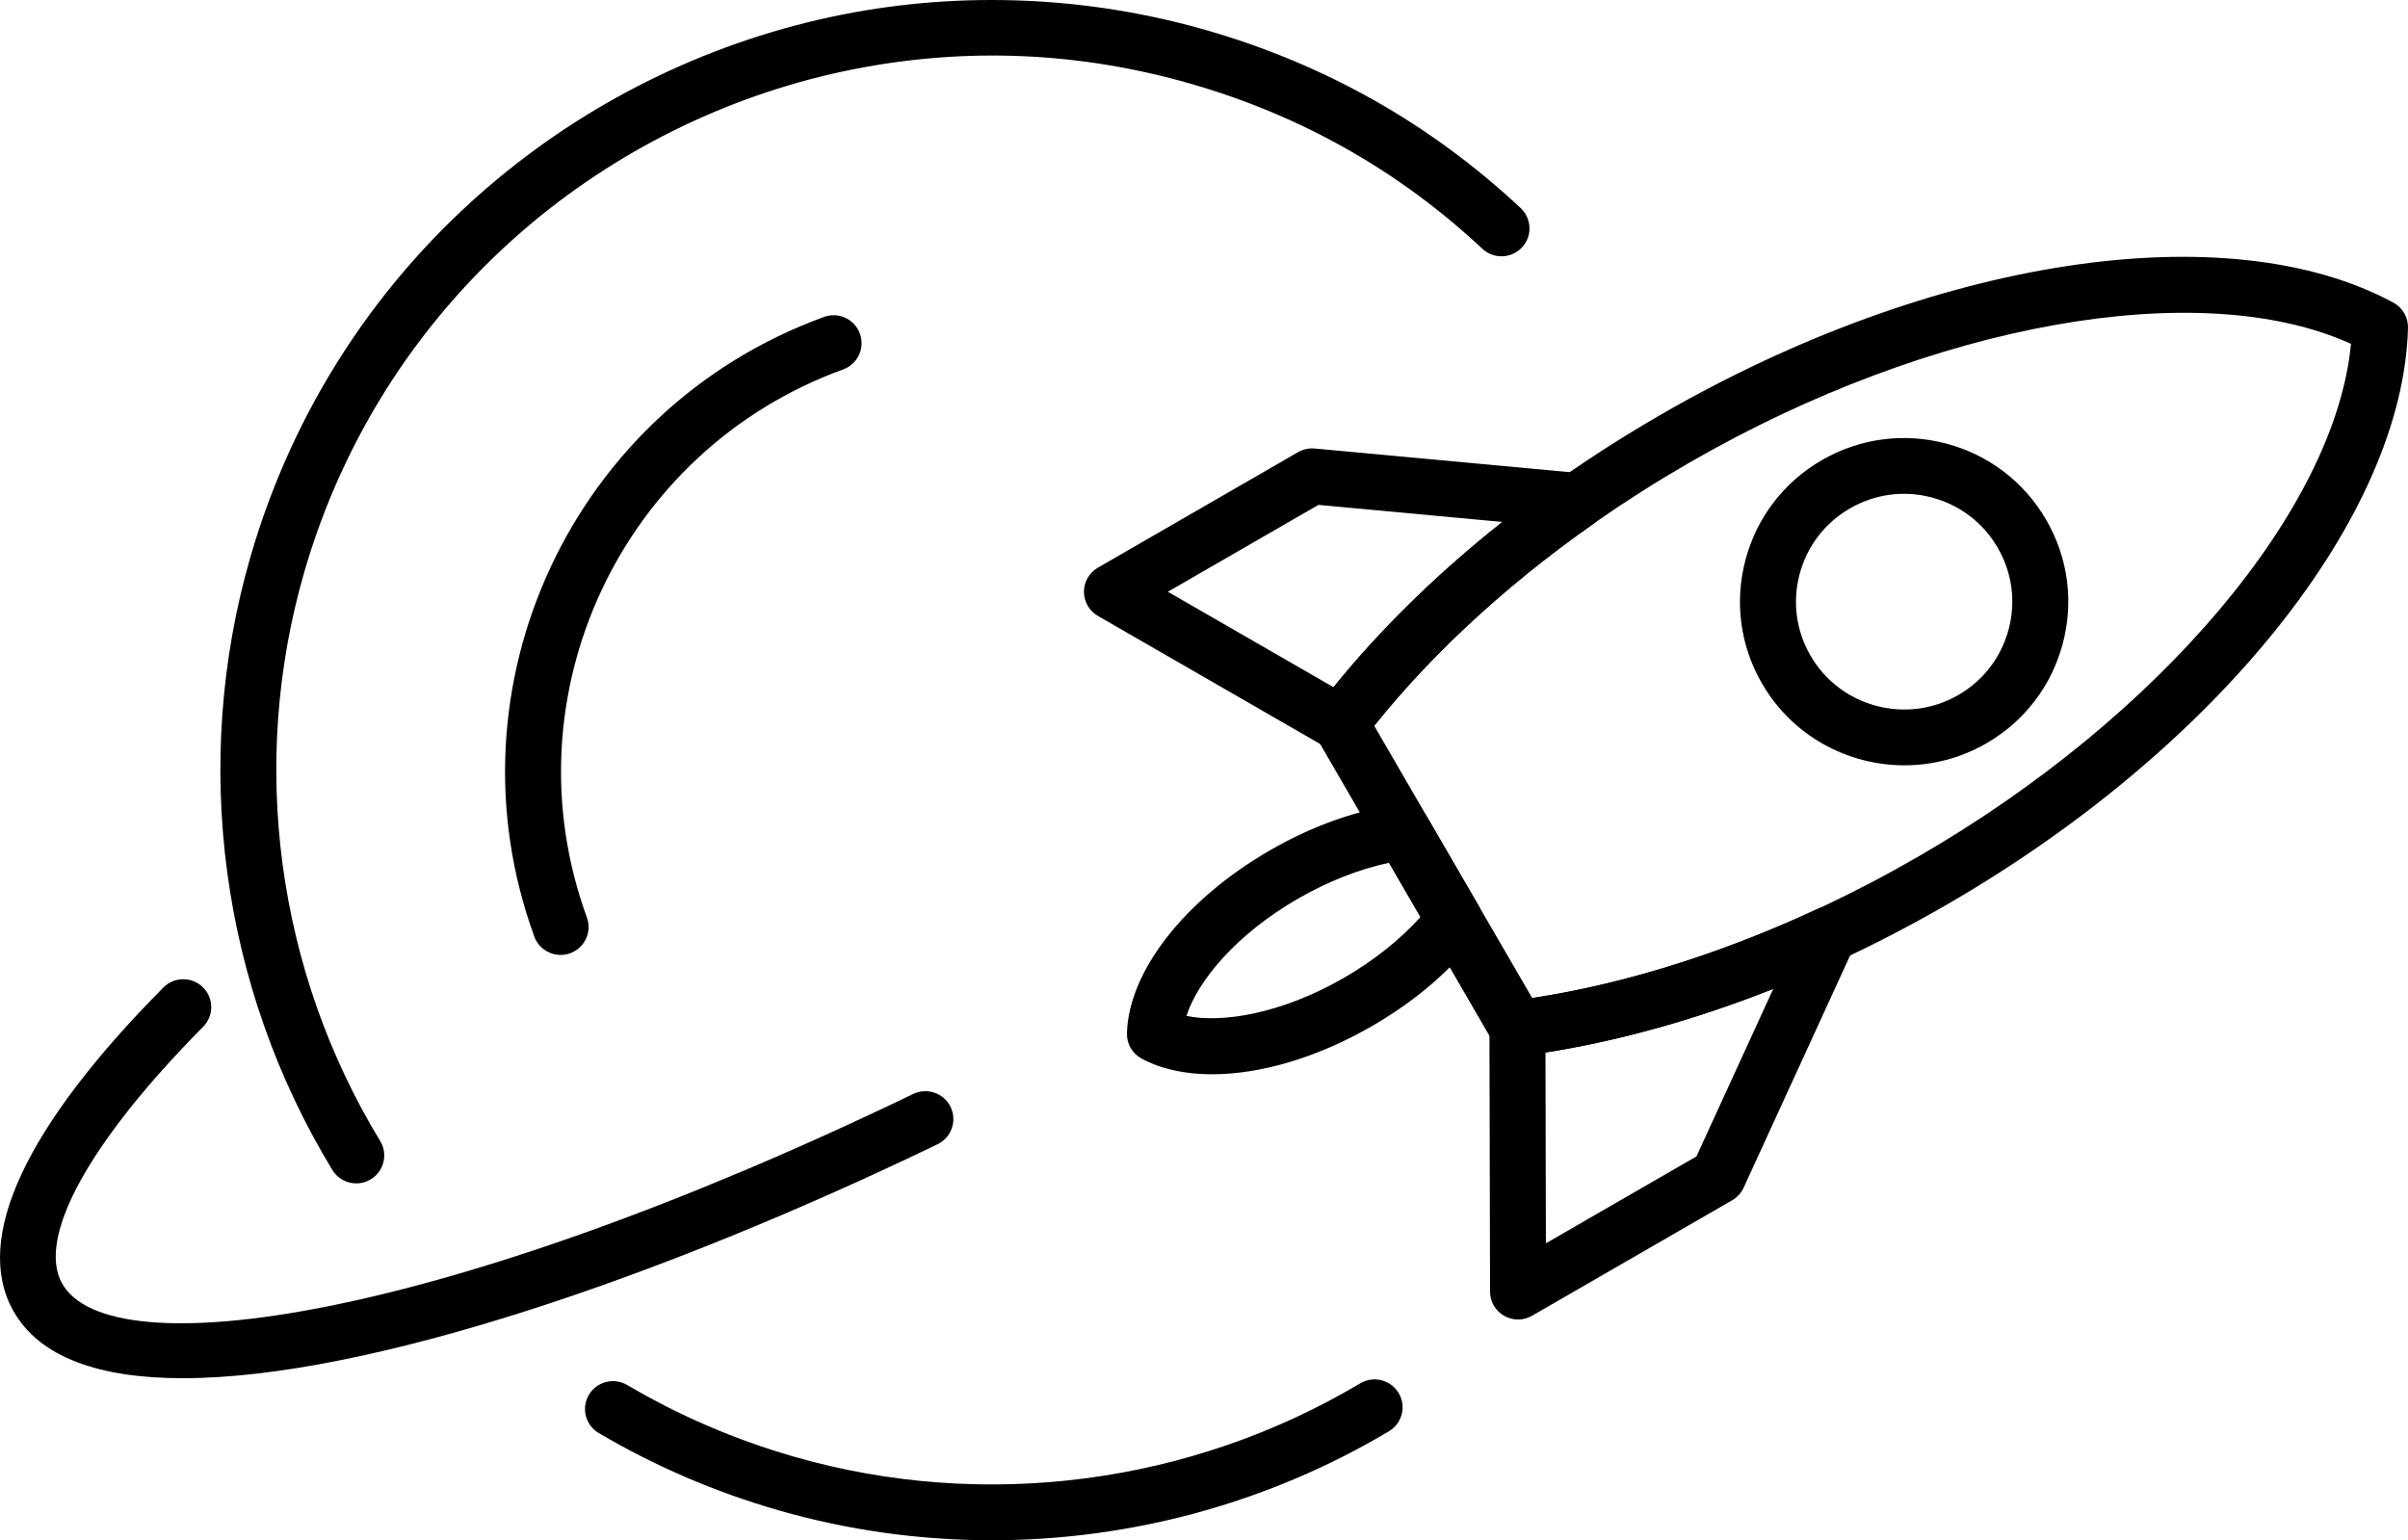 <svg width="136" height="87" viewBox="0 0 136 87" fill="none" xmlns="http://www.w3.org/2000/svg">
<path d="M20.124 66.843C19.59 66.843 19.068 66.574 18.771 66.085C12.468 55.725 10.78 43.108 14.14 31.47C16.558 23.095 21.366 15.722 28.047 10.151C33.661 5.471 40.413 2.246 47.574 0.824C54.342 -0.519 61.45 -0.216 68.124 1.702C74.844 3.632 80.819 7.013 85.884 11.753C86.52 12.349 86.553 13.347 85.956 13.98C85.355 14.616 84.358 14.646 83.721 14.051C79.025 9.656 73.482 6.521 67.25 4.73C60.968 2.927 54.557 2.653 48.191 3.915C41.546 5.235 35.283 8.227 30.073 12.568C23.879 17.734 19.419 24.572 17.176 32.342C14.059 43.137 15.626 54.838 21.472 64.449C21.926 65.193 21.687 66.162 20.941 66.613C20.685 66.769 20.404 66.843 20.124 66.843Z" fill="black"/>
<path d="M56.013 87C51.973 87 47.924 86.442 43.988 85.313C40.413 84.287 36.99 82.816 33.816 80.944C33.065 80.501 32.816 79.533 33.26 78.786C33.705 78.037 34.673 77.788 35.425 78.231C38.368 79.968 41.543 81.331 44.862 82.284C55.586 85.364 67.234 83.85 76.825 78.136C77.571 77.693 78.543 77.933 78.992 78.682C79.439 79.429 79.196 80.397 78.445 80.843C71.628 84.907 63.843 87 56.013 87Z" fill="black"/>
<path d="M10.329 77.847C5.638 77.847 2.218 76.689 0.734 74.011C-1.513 69.958 1.423 63.652 9.225 55.779C9.839 55.161 10.838 55.153 11.461 55.766C12.082 56.377 12.087 57.375 11.474 57.995C5.047 64.48 2.066 69.898 3.502 72.486C6.188 77.329 24.905 74.66 51.576 61.791C52.362 61.417 53.308 61.74 53.688 62.524C54.067 63.307 53.738 64.25 52.953 64.63C37.405 72.132 20.743 77.847 10.329 77.847Z" fill="black"/>
<path d="M31.663 53.938C31.018 53.938 30.411 53.54 30.177 52.9C25.014 38.751 32.355 23.05 46.541 17.902C47.359 17.602 48.266 18.025 48.565 18.845C48.864 19.663 48.44 20.568 47.62 20.866C35.074 25.42 28.581 39.307 33.147 51.824C33.444 52.642 33.022 53.547 32.202 53.843C32.025 53.906 31.842 53.938 31.663 53.938Z" fill="black"/>
<path d="M85.701 59.66C85.142 59.66 84.617 59.364 84.334 58.873L74.345 41.656C74.026 41.106 74.069 40.417 74.454 39.913C79.204 33.686 85.9 27.98 93.822 23.409C109.156 14.559 125.773 12.019 135.171 17.092C135.694 17.374 136.015 17.926 135.999 18.519C135.724 29.172 125.236 42.276 109.902 51.126C101.98 55.695 93.683 58.645 85.903 59.649C85.835 59.655 85.767 59.66 85.701 59.66ZM77.614 40.996L86.537 56.375C93.605 55.301 101.113 52.555 108.32 48.395C122.025 40.485 131.896 28.727 132.78 19.422C124.25 15.546 109.109 18.227 95.407 26.136C88.197 30.296 82.067 35.419 77.614 40.996Z" fill="black"/>
<path d="M85.736 74.531C85.464 74.531 85.192 74.462 84.947 74.321C84.459 74.039 84.157 73.52 84.155 72.958L84.122 58.085C84.121 57.292 84.71 56.62 85.5 56.518C90.936 55.818 96.861 54.027 102.633 51.346C103.234 51.064 103.943 51.19 104.414 51.655C104.885 52.121 105.015 52.829 104.738 53.43L98.478 67.086C98.342 67.382 98.116 67.631 97.833 67.794L86.529 74.318C86.281 74.462 86.008 74.531 85.736 74.531ZM87.285 59.448L87.31 70.226L95.813 65.319L100.157 55.843C95.807 57.565 91.434 58.791 87.285 59.448Z" fill="black"/>
<path d="M75.711 42.443C75.442 42.443 75.168 42.376 74.922 42.232L62.011 34.792C61.522 34.51 61.22 33.991 61.22 33.428C61.22 32.865 61.521 32.345 62.009 32.063L73.314 25.538C73.599 25.375 73.928 25.304 74.253 25.334L89.241 26.725C89.9 26.787 90.452 27.25 90.623 27.889C90.792 28.527 90.545 29.203 90.003 29.583C84.797 33.237 80.289 37.47 76.969 41.822C76.66 42.226 76.191 42.443 75.711 42.443ZM65.959 33.425L75.315 38.816C77.955 35.556 81.2 32.386 84.862 29.483L74.462 28.518L65.959 33.425Z" fill="black"/>
<path d="M107.558 43.228C104.357 43.228 101.237 41.575 99.521 38.618C98.28 36.482 97.95 33.989 98.587 31.604C99.225 29.219 100.757 27.224 102.9 25.988C105.045 24.75 107.542 24.422 109.932 25.058C112.325 25.695 114.323 27.222 115.563 29.36C116.804 31.496 117.136 33.986 116.497 36.371C115.859 38.758 114.327 40.752 112.184 41.988C110.727 42.83 109.132 43.228 107.558 43.228ZM104.484 28.716C103.071 29.532 102.064 30.846 101.642 32.418C101.222 33.989 101.44 35.63 102.257 37.038C103.945 39.945 107.689 40.941 110.6 39.259C112.013 38.444 113.022 37.13 113.442 35.558C113.864 33.986 113.644 32.345 112.827 30.938C112.01 29.528 110.692 28.523 109.116 28.103C107.539 27.681 105.894 27.901 104.484 28.716Z" fill="black"/>
<path d="M68.459 60.68C66.943 60.68 65.581 60.389 64.476 59.794C63.953 59.51 63.632 58.96 63.648 58.367C63.738 54.868 66.909 50.808 71.729 48.028C74.138 46.636 76.676 45.737 79.064 45.43C79.708 45.356 80.316 45.654 80.634 46.204L83.512 51.165C83.831 51.715 83.788 52.402 83.403 52.908C81.946 54.82 79.9 56.567 77.489 57.957C74.395 59.745 71.181 60.68 68.459 60.68ZM67.008 57.382C69.037 57.803 72.391 57.257 75.906 55.23C77.583 54.264 79.085 53.067 80.226 51.797L78.448 48.734C76.776 49.089 74.988 49.792 73.313 50.758C69.796 52.787 67.645 55.415 67.008 57.382Z" fill="black"/>
</svg>
